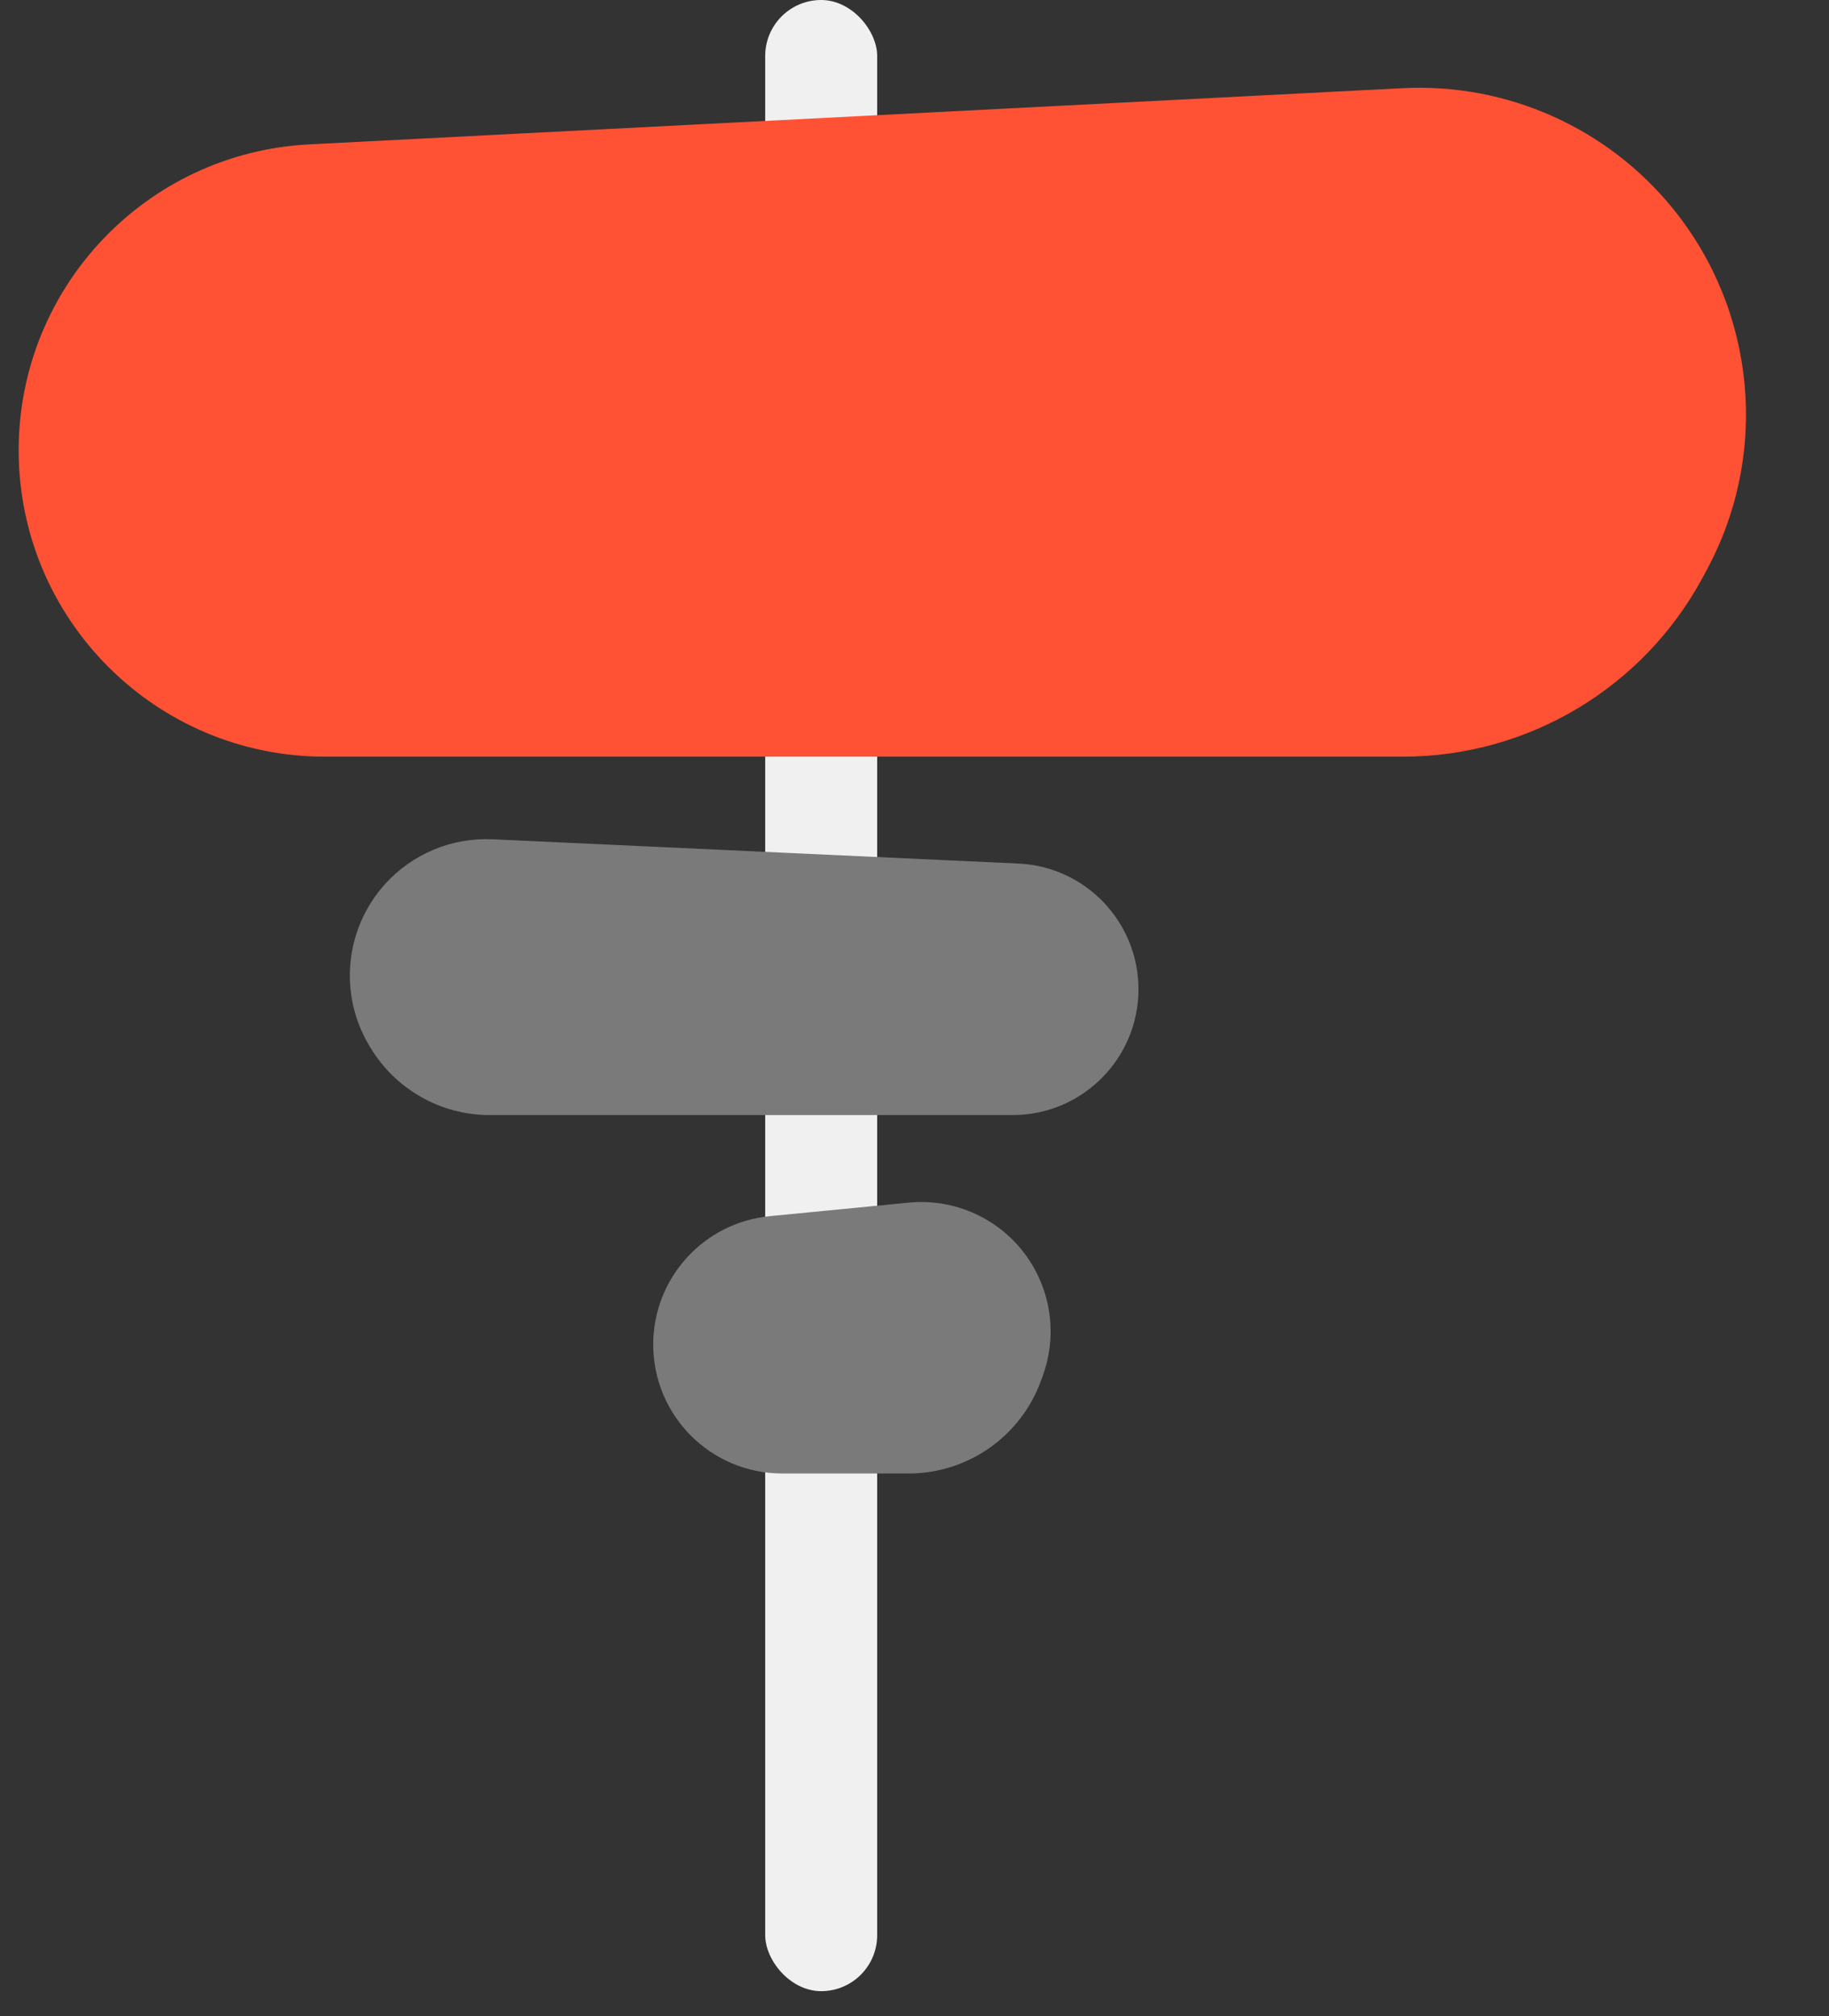 <svg xmlns="http://www.w3.org/2000/svg" width="49" height="54" viewBox="0 0 49 54" fill="none">
  <rect x="0" y="0" width="49" height="54" fill="#333333" stroke="none"/>
  <rect x="20.5" width="3" height="53.333" rx="1.5" fill="#F0F0F0"/>
  <path d="M0.5 12.061C0.5 7.693 3.922 4.091 8.284 3.867L37.572 2.362C40.367 2.218 43.063 3.42 44.825 5.595C47.05 8.343 47.404 12.16 45.722 15.27L45.607 15.484C44.013 18.431 40.934 20.267 37.584 20.267H8.705C4.174 20.267 0.5 16.593 0.5 12.061Z" fill="#FF5234"/>
  <path d="M30.5 26.497C30.5 24.696 29.084 23.213 27.285 23.13L13.195 22.48C12.103 22.429 11.045 22.871 10.313 23.683C9.236 24.878 9.067 26.636 9.896 28.014L9.925 28.061C10.599 29.181 11.811 29.867 13.119 29.867H27.13C28.991 29.867 30.5 28.358 30.5 26.497Z" fill="#7A7A7A"/>
  <path d="M17.5 36.013C17.5 34.235 18.85 32.747 20.62 32.575L24.347 32.212C25.68 32.083 26.969 32.733 27.656 33.883C28.19 34.776 28.294 35.862 27.94 36.84L27.89 36.978C27.349 38.472 25.931 39.467 24.342 39.467H20.954C19.046 39.467 17.5 37.92 17.5 36.013Z" fill="#7A7A7A"/>
</svg>